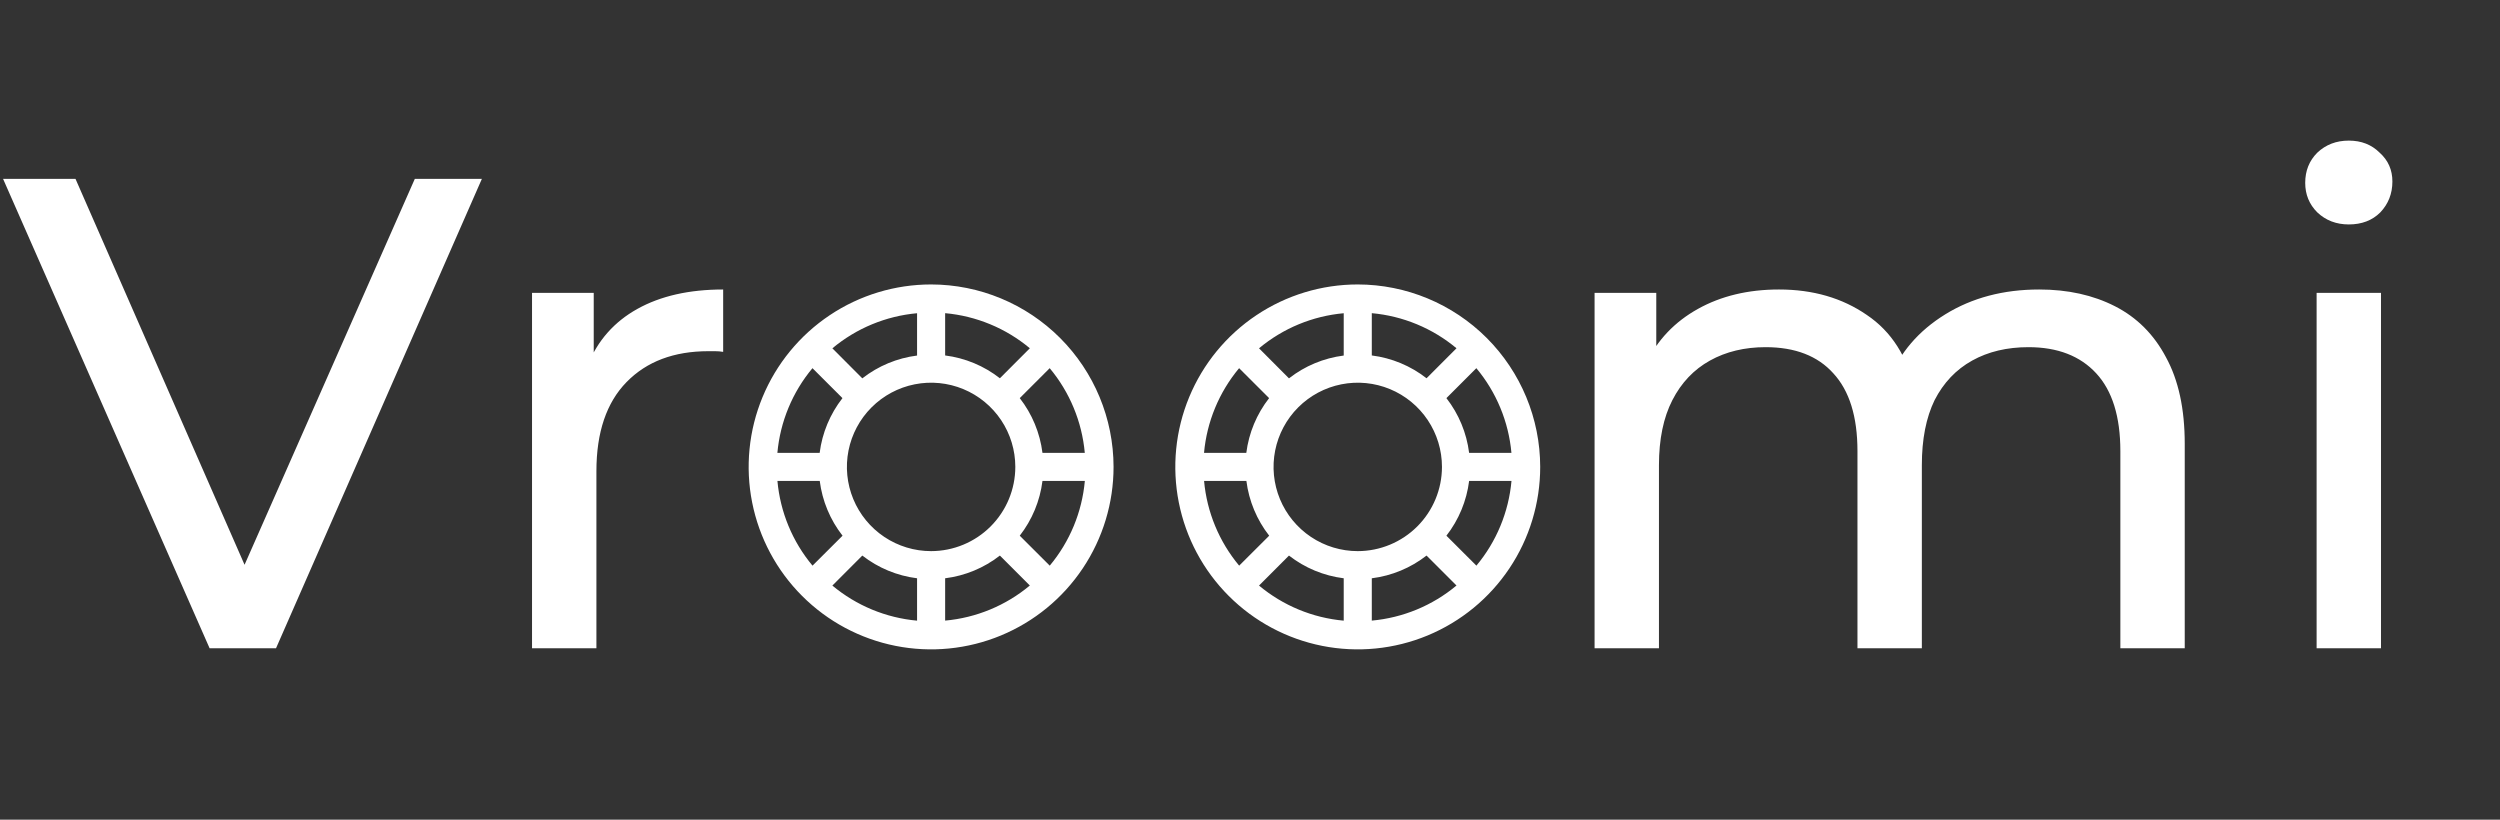 <svg width="671" height="220" viewBox="0 0 671 220" fill="none" xmlns="http://www.w3.org/2000/svg">
<rect x="0" y="0" width="671" height="220" fill="#333333" stroke="none"/>
<path d="M56.26 174L0.82 48H20.26L71.2 164.28H60.04L111.34 48H129.34L74.08 174H56.26ZM142.796 174V78.6H159.356V104.52L157.736 98.04C160.376 91.44 164.816 86.4 171.056 82.92C177.296 79.44 184.976 77.7 194.096 77.7V94.44C193.376 94.32 192.656 94.26 191.936 94.26C191.336 94.26 190.736 94.26 190.136 94.26C180.896 94.26 173.576 97.02 168.176 102.54C162.776 108.06 160.076 116.04 160.076 126.48V174H142.796ZM547.324 77.7C555.004 77.7 561.784 79.2 567.664 82.2C573.544 85.2 578.104 89.76 581.344 95.88C584.704 102 586.384 109.74 586.384 119.1V174H569.104V121.08C569.104 111.84 566.944 104.88 562.624 100.2C558.304 95.52 552.244 93.18 544.444 93.18C538.684 93.18 533.644 94.38 529.324 96.78C525.004 99.18 521.644 102.72 519.244 107.4C516.964 112.08 515.824 117.9 515.824 124.86V174H498.544V121.08C498.544 111.84 496.384 104.88 492.064 100.2C487.864 95.52 481.804 93.18 473.884 93.18C468.244 93.18 463.264 94.38 458.944 96.78C454.624 99.18 451.264 102.72 448.864 107.4C446.464 112.08 445.264 117.9 445.264 124.86V174H427.984V78.6H444.544V103.98L441.844 97.5C444.844 91.26 449.464 86.4 455.704 82.92C461.944 79.44 469.204 77.7 477.484 77.7C486.604 77.7 494.464 79.98 501.064 84.54C507.664 88.98 511.984 95.76 514.024 104.88L507.004 102C509.884 94.68 514.924 88.8 522.124 84.36C529.324 79.92 537.724 77.7 547.324 77.7ZM621.779 174V78.6H639.059V174H621.779ZM630.419 60.24C627.059 60.24 624.239 59.16 621.959 57C619.799 54.84 618.719 52.2 618.719 49.08C618.719 45.84 619.799 43.14 621.959 40.98C624.239 38.82 627.059 37.74 630.419 37.74C633.779 37.74 636.539 38.82 638.699 40.98C640.979 43.02 642.119 45.6 642.119 48.72C642.119 51.96 641.039 54.72 638.879 57C636.719 59.16 633.899 60.24 630.419 60.24Z" fill="white"/>
<path d="M364.422 76.347C354.737 76.347 345.269 79.219 337.216 84.6C329.163 89.982 322.887 97.63 319.18 106.579C315.474 115.527 314.504 125.374 316.394 134.874C318.283 144.373 322.947 153.1 329.796 159.948C336.644 166.797 345.37 171.462 354.869 173.351C364.368 175.241 374.214 174.271 383.162 170.564C392.11 166.858 399.758 160.581 405.138 152.527C410.519 144.474 413.391 135.005 413.391 125.32C413.378 112.335 408.214 99.887 399.033 90.706C389.853 81.525 377.405 76.361 364.422 76.347ZM364.422 147.922C359.952 147.922 355.582 146.597 351.865 144.113C348.149 141.629 345.252 138.099 343.541 133.969C341.831 129.839 341.383 125.295 342.255 120.91C343.127 116.526 345.28 112.498 348.441 109.337C351.601 106.176 355.629 104.023 360.013 103.151C364.397 102.279 368.941 102.727 373.071 104.437C377.201 106.148 380.731 109.045 383.214 112.762C385.698 116.479 387.023 120.849 387.023 125.32C387.017 131.312 384.634 137.058 380.397 141.295C376.159 145.533 370.414 147.916 364.422 147.922ZM382.884 101.526C378.627 98.198 373.55 96.083 368.189 95.404V84.055C376.548 84.809 384.479 88.094 390.922 93.473L382.884 101.526ZM360.655 95.427C355.294 96.106 350.217 98.221 345.96 101.549L337.922 93.487C344.365 88.108 352.296 84.823 360.655 84.07V95.427ZM340.63 106.856C337.302 111.114 335.187 116.191 334.508 121.553H323.161C323.914 113.193 327.199 105.261 332.578 98.818L340.63 106.856ZM334.532 129.087C335.21 134.448 337.325 139.526 340.653 143.783L332.592 151.821C327.213 145.378 323.928 137.447 323.175 129.087H334.532ZM345.96 149.114C350.219 152.433 355.297 154.54 360.655 155.212V166.584C352.296 165.831 344.365 162.545 337.922 157.166L345.96 149.114ZM368.189 155.212C373.547 154.54 378.625 152.433 382.884 149.114L390.922 157.152C384.479 162.531 376.548 165.817 368.189 166.57V155.212ZM388.215 143.783C391.534 139.523 393.64 134.445 394.312 129.087H405.683C404.93 137.447 401.645 145.378 396.266 151.821L388.215 143.783ZM394.312 121.553C393.64 116.194 391.534 111.116 388.215 106.856L396.252 98.818C401.631 105.261 404.916 113.193 405.669 121.553H394.312Z" fill="white"/>
<path d="M249.909 76.347C240.224 76.347 230.756 79.219 222.703 84.6C214.65 89.982 208.374 97.63 204.668 106.579C200.961 115.527 199.991 125.374 201.881 134.874C203.77 144.373 208.434 153.1 215.283 159.948C222.131 166.797 230.857 171.462 240.356 173.351C249.855 175.241 259.701 174.271 268.649 170.564C277.597 166.858 285.245 160.581 290.626 152.527C296.007 144.474 298.879 135.005 298.879 125.32C298.865 112.335 293.701 99.887 284.521 90.706C275.34 81.525 262.893 76.361 249.909 76.347ZM249.909 147.922C245.439 147.922 241.07 146.597 237.353 144.113C233.636 141.629 230.739 138.099 229.029 133.969C227.318 129.839 226.87 125.295 227.742 120.91C228.614 116.526 230.767 112.498 233.928 109.337C237.089 106.176 241.116 104.023 245.5 103.151C249.884 102.279 254.429 102.727 258.558 104.437C262.688 106.148 266.218 109.045 268.702 112.762C271.185 116.479 272.511 120.849 272.511 125.32C272.504 131.312 270.121 137.058 265.884 141.295C261.647 145.533 255.902 147.916 249.909 147.922ZM268.372 101.526C264.114 98.198 259.037 96.083 253.676 95.404V84.055C262.035 84.809 269.966 88.094 276.409 93.473L268.372 101.526ZM246.142 95.427C240.782 96.106 235.704 98.221 231.447 101.549L223.409 93.487C229.852 88.108 237.783 84.823 246.142 84.07V95.427ZM226.117 106.856C222.789 111.114 220.674 116.191 219.996 121.553H208.648C209.401 113.193 212.686 105.261 218.065 98.818L226.117 106.856ZM220.019 129.087C220.698 134.448 222.813 139.526 226.14 143.783L218.079 151.821C212.7 145.378 209.415 137.447 208.662 129.087H220.019ZM231.447 149.114C235.707 152.433 240.784 154.54 246.142 155.212V166.584C237.783 165.831 229.852 162.545 223.409 157.166L231.447 149.114ZM253.676 155.212C259.035 154.54 264.112 152.433 268.372 149.114L276.409 157.152C269.966 162.531 262.035 165.817 253.676 166.57V155.212ZM273.702 143.783C277.021 139.523 279.128 134.445 279.799 129.087H291.171C290.418 137.447 287.132 145.378 281.753 151.821L273.702 143.783ZM279.799 121.553C279.128 116.194 277.021 111.116 273.702 106.856L281.739 98.818C287.118 105.261 290.403 113.193 291.157 121.553H279.799Z" fill="white"/>
</svg>
